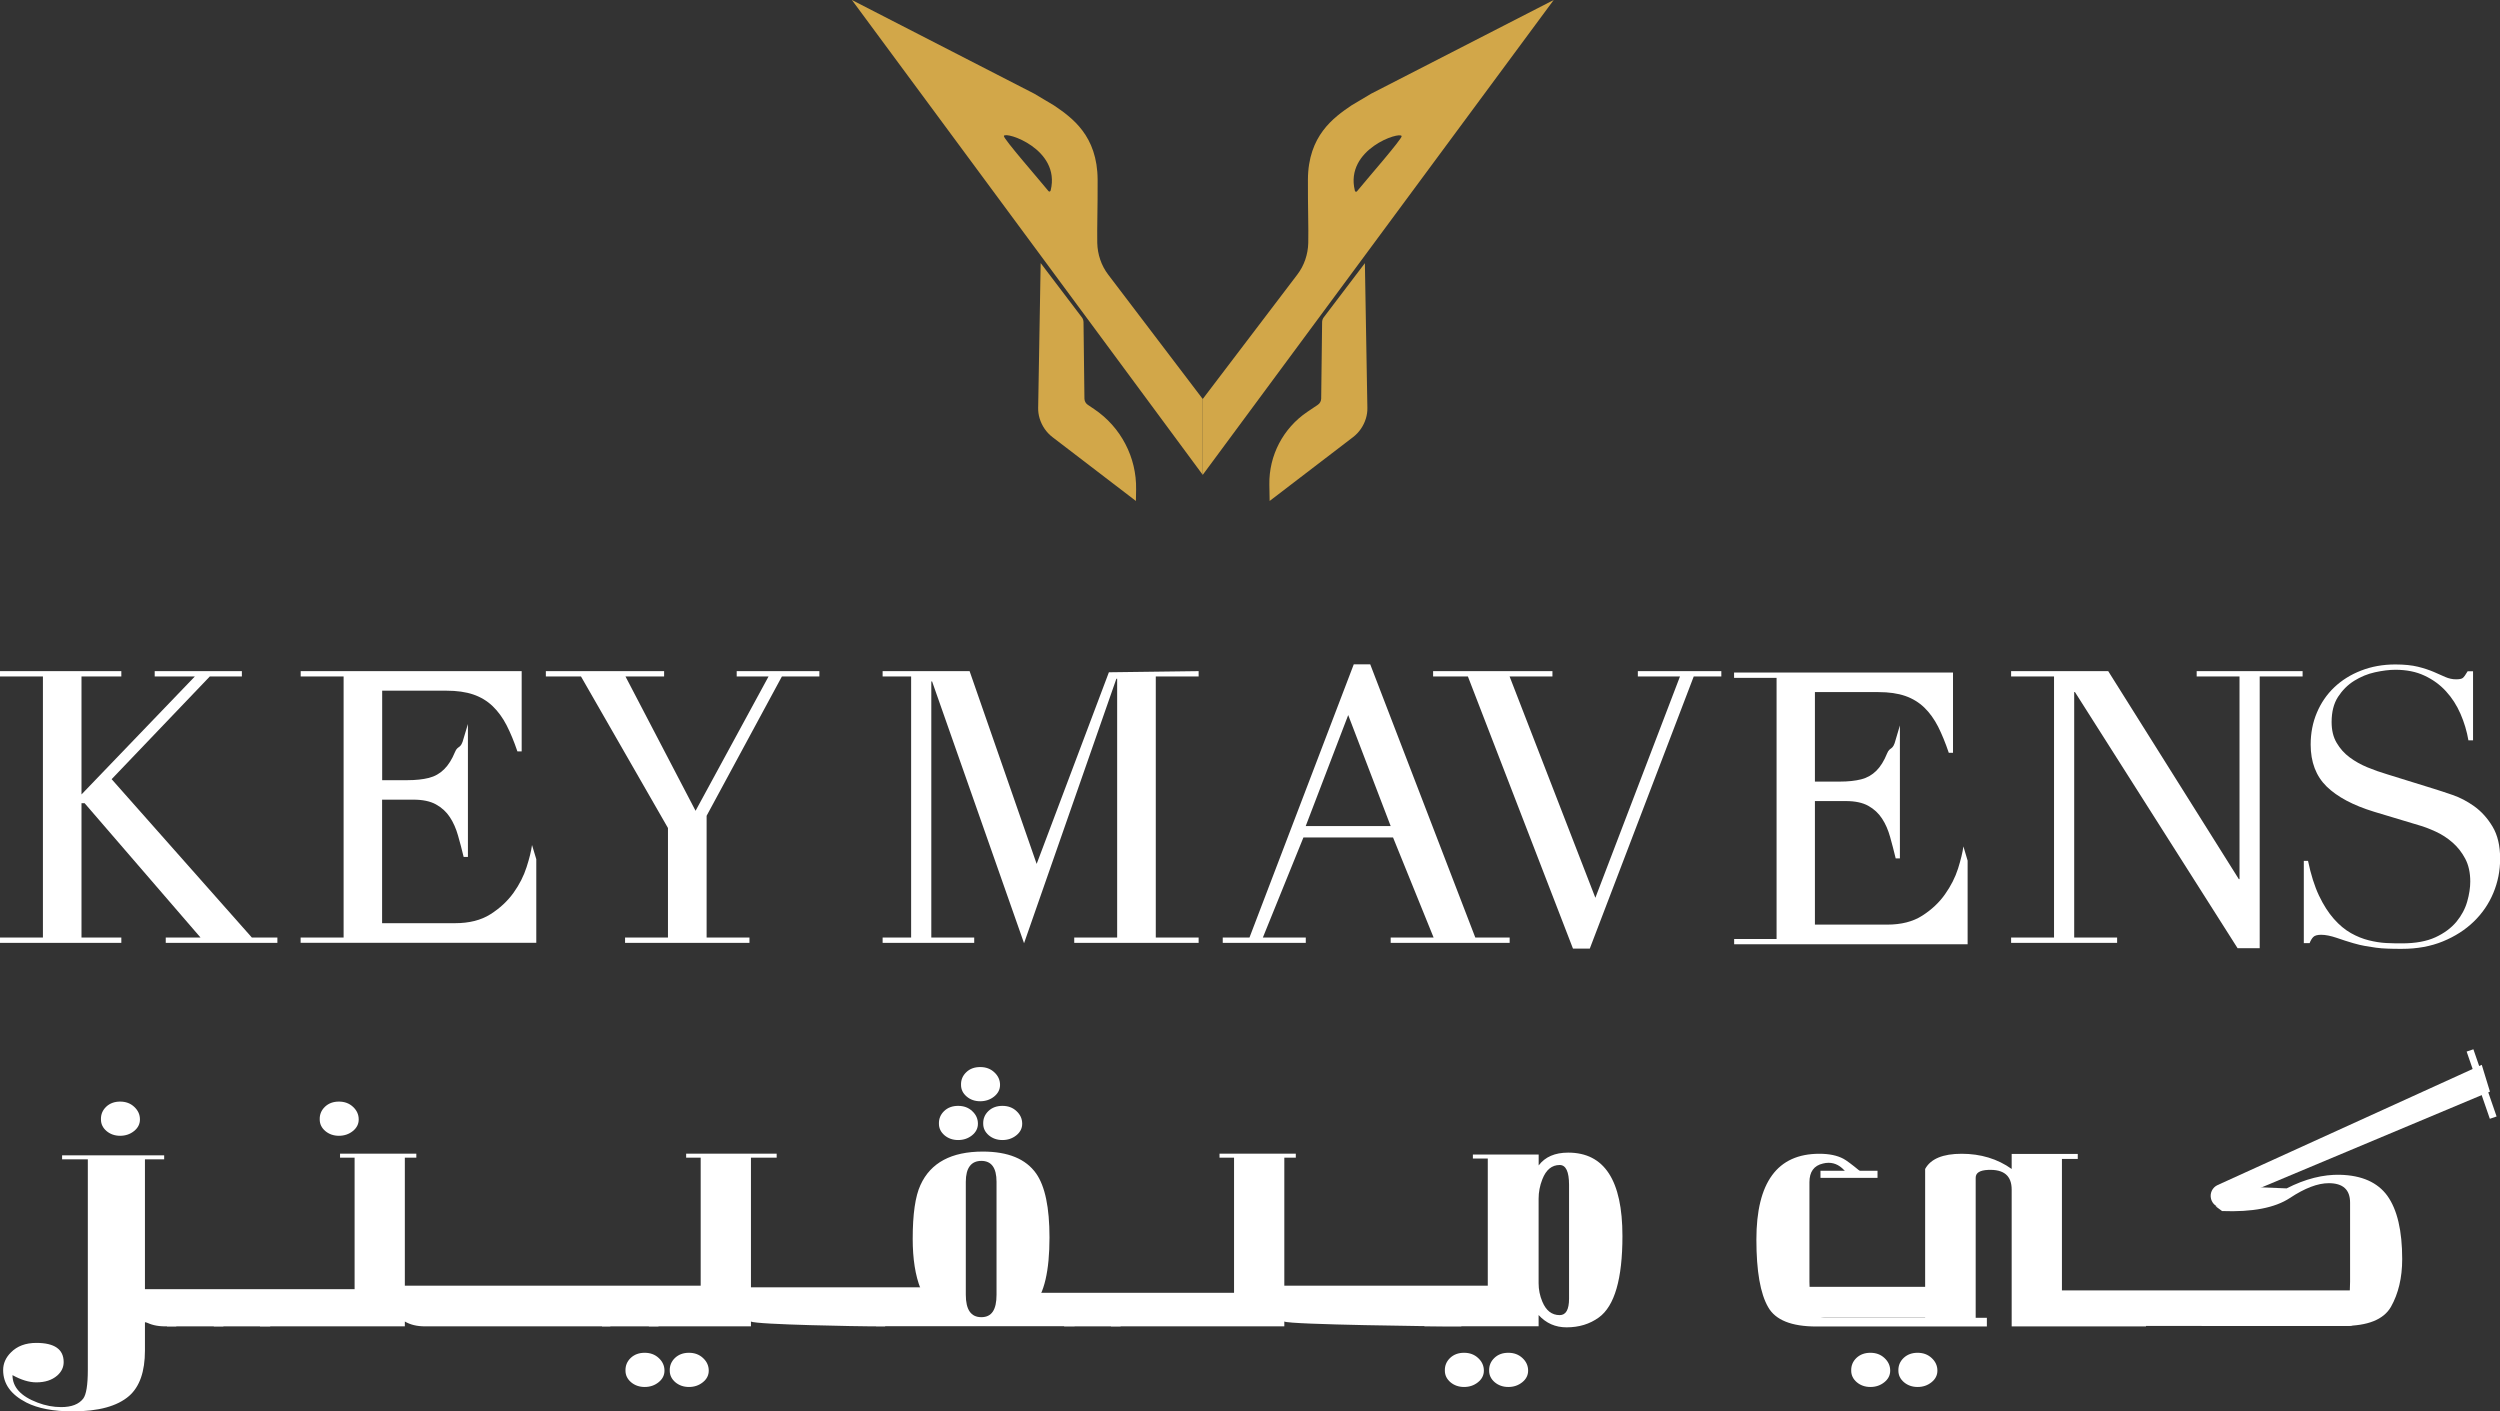 <svg width="124" height="70" viewBox="0 0 124 70" fill="none" xmlns="http://www.w3.org/2000/svg">
<rect x="0" y="0" width="124" height="70" fill="#333333" stroke="none"/>
<g clip-path="url(#clip0_2515_900)">
<path d="M14.914 46.502H17.043V33.553H14.914V33.288H25.875V37.269H25.663C25.497 36.775 25.317 36.345 25.126 35.971C24.935 35.601 24.705 35.284 24.436 35.026C24.168 34.769 23.849 34.575 23.478 34.448C23.107 34.321 22.661 34.258 22.138 34.258H18.956V38.697H20.2C20.621 38.697 20.978 38.658 21.272 38.584C21.565 38.51 21.82 38.365 22.028 38.157C22.241 37.949 22.417 37.664 22.566 37.304C22.711 36.944 22.856 37.188 22.997 36.617L23.209 35.911V42.504H22.997C22.909 42.138 22.817 41.785 22.718 41.443C22.622 41.101 22.488 40.798 22.315 40.533C22.142 40.269 21.912 40.057 21.625 39.899C21.339 39.74 20.964 39.663 20.504 39.663H18.952V45.79H22.573C23.277 45.79 23.86 45.642 24.327 45.346C24.793 45.05 25.172 44.697 25.469 44.285C25.762 43.876 25.978 43.449 26.119 43.008C26.261 42.568 26.349 42.201 26.388 41.912L26.6 42.617V46.763H14.911V46.499L14.914 46.502Z" fill="white"/>
<path d="M31.003 46.502H33.131V41.069L28.817 33.553H27.074V33.288H32.94V33.553H31.024L34.5 40.216L38.12 33.553H36.54V33.288H40.641V33.553H38.782L35.048 40.463V46.502H37.173V46.767H31.003V46.502Z" fill="white"/>
<path d="M43.778 46.502H45.192V33.553H43.778V33.288H48.092L51.635 43.474L51.316 43.121L55.001 33.345L59.452 33.288V33.553H57.327V46.502H59.452V46.767H53.282V46.502H55.411V33.666H55.372L50.793 46.784L46.232 33.8H46.193V46.502H48.321V46.767H43.778V46.502Z" fill="white"/>
<path d="M60.644 46.502H61.974L67.147 32.95H67.963L73.175 46.502H74.879V46.767H68.978V46.502H71.107L69.095 41.538H64.65L62.638 46.502H64.767V46.767H60.648V46.502H60.644ZM66.871 35.467L64.763 40.974H68.978L66.871 35.467Z" fill="white"/>
<path d="M71.082 33.288H77.001V33.553H74.876L79.13 44.531L83.327 33.553H81.237V33.288H85.378V33.553H84.009L78.854 47.049H78.019L72.808 33.553H71.082V33.288Z" fill="white"/>
<path d="M99.751 46.502H101.88V33.553H99.751V33.288H104.567L111.045 43.604H111.08V33.553H108.955V33.288H114.209V33.553H112.081V47.031H110.984L102.919 34.328H102.88V46.502H105.009V46.767H99.751V46.502Z" fill="white"/>
<path d="M114.266 42.698H114.478C114.619 43.379 114.8 43.953 115.022 44.422C115.245 44.891 115.493 45.275 115.761 45.578C116.03 45.882 116.309 46.114 116.603 46.28C116.896 46.446 117.193 46.566 117.494 46.64C117.794 46.714 118.081 46.76 118.357 46.774C118.632 46.788 118.891 46.791 119.135 46.791C119.81 46.791 120.365 46.689 120.8 46.488C121.235 46.287 121.578 46.03 121.836 45.723C122.091 45.413 122.271 45.078 122.373 44.718C122.476 44.359 122.525 44.027 122.525 43.724C122.525 43.283 122.441 42.903 122.274 42.589C122.108 42.275 121.896 42.007 121.641 41.785C121.387 41.563 121.108 41.383 120.807 41.246C120.506 41.108 120.224 40.999 119.955 40.925L117.752 40.262C116.716 39.945 115.935 39.529 115.404 39.014C114.874 38.496 114.609 37.801 114.609 36.93C114.609 36.363 114.711 35.834 114.916 35.351C115.121 34.864 115.408 34.445 115.779 34.092C116.15 33.74 116.592 33.461 117.112 33.26C117.628 33.059 118.194 32.957 118.809 32.957C119.255 32.957 119.63 32.996 119.93 33.07C120.231 33.144 120.489 33.232 120.708 33.324C120.924 33.419 121.118 33.504 121.291 33.581C121.465 33.655 121.638 33.694 121.818 33.694C121.984 33.694 122.098 33.673 122.154 33.627C122.211 33.585 122.292 33.472 122.395 33.295H122.663V36.722H122.434C122.356 36.267 122.225 35.83 122.041 35.407C121.857 34.984 121.617 34.611 121.323 34.29C121.03 33.969 120.676 33.708 120.259 33.514C119.845 33.317 119.361 33.221 118.813 33.221C118.505 33.221 118.169 33.264 117.798 33.345C117.427 33.426 117.084 33.571 116.762 33.771C116.444 33.972 116.179 34.237 115.966 34.565C115.754 34.893 115.648 35.309 115.648 35.813C115.648 36.218 115.729 36.56 115.899 36.846C116.065 37.131 116.281 37.371 116.543 37.565C116.804 37.759 117.098 37.925 117.423 38.059C117.748 38.193 118.077 38.309 118.41 38.407L120.729 39.127C120.973 39.201 121.277 39.303 121.649 39.43C122.02 39.557 122.38 39.747 122.731 39.998C123.081 40.251 123.381 40.583 123.632 41.002C123.88 41.418 124.007 41.947 124.007 42.592C124.007 43.185 123.894 43.752 123.671 44.288C123.448 44.824 123.127 45.297 122.702 45.709C122.281 46.118 121.769 46.446 121.168 46.693C120.567 46.939 119.891 47.063 119.138 47.063C118.869 47.063 118.632 47.063 118.427 47.052C118.222 47.045 118.031 47.031 117.851 47.006C117.671 46.982 117.494 46.953 117.314 46.922C117.133 46.89 116.935 46.844 116.72 46.781C116.465 46.707 116.189 46.619 115.896 46.516C115.602 46.418 115.348 46.365 115.128 46.365C114.937 46.365 114.807 46.404 114.736 46.478C114.665 46.552 114.605 46.654 114.556 46.781H114.269V42.712L114.266 42.698Z" fill="white"/>
<path d="M68.009 4.647C67.991 4.657 67.051 5.218 67.033 5.228C66.153 5.828 64.88 6.723 64.873 8.916C64.866 10.217 64.908 11.324 64.89 12.047C64.876 12.618 64.689 13.171 64.349 13.616L59.657 19.789V23.551L77.064 0L68.009 4.647ZM67.199 9.445C66.701 7.393 69.452 6.505 69.522 6.751C69.558 6.875 67.751 8.941 67.305 9.491C67.266 9.537 67.21 9.505 67.196 9.448" fill="#D2A749"/>
<path d="M67.702 13.048L65.654 15.745C65.605 15.809 65.58 15.89 65.577 15.974L65.531 19.768C65.531 19.891 65.467 20.008 65.368 20.075L64.845 20.427C63.646 21.235 62.935 22.592 62.96 24.034L62.974 24.848L67.111 21.682C67.412 21.453 67.638 21.125 67.751 20.748C67.801 20.579 67.826 20.406 67.822 20.23L67.698 13.045L67.702 13.048Z" fill="#D2A749"/>
<path d="M42.254 0L59.657 23.554V19.793L54.965 13.619C54.626 13.175 54.439 12.621 54.424 12.05C54.41 11.328 54.449 10.221 54.442 8.92C54.435 6.723 53.162 5.831 52.282 5.232C52.264 5.221 51.324 4.657 51.306 4.65L42.254 0ZM52.009 9.484C51.564 8.934 49.757 6.868 49.792 6.744C49.863 6.498 52.614 7.386 52.115 9.438C52.101 9.498 52.045 9.526 52.006 9.48" fill="#D2A749"/>
<path d="M51.617 13.048L53.664 15.745C53.714 15.809 53.738 15.89 53.742 15.974L53.788 19.768C53.788 19.891 53.851 20.008 53.95 20.075L54.269 20.29C55.595 21.182 56.38 22.684 56.351 24.277L56.341 24.848L52.204 21.682C51.903 21.453 51.677 21.125 51.564 20.748C51.514 20.579 51.489 20.406 51.493 20.23L51.617 13.045V13.048Z" fill="#D2A749"/>
<path d="M8.744 65.787H8.189C7.79 65.787 7.454 65.706 7.189 65.547V66.989C7.189 68.029 6.927 68.78 6.404 69.239C5.82 69.746 4.887 70.004 3.603 70.004C2.649 70.004 1.885 69.859 1.308 69.566C0.538 69.171 0.156 68.636 0.156 67.955C0.156 67.631 0.283 67.338 0.541 67.081C0.849 66.767 1.27 66.608 1.803 66.608C2.705 66.608 3.158 66.926 3.158 67.56C3.158 67.818 3.052 68.04 2.836 68.23C2.578 68.452 2.235 68.565 1.803 68.565C1.446 68.565 1.05 68.445 0.619 68.206C0.619 68.801 1.033 69.256 1.864 69.57C2.253 69.718 2.645 69.792 3.034 69.792C3.547 69.792 3.911 69.651 4.127 69.372C4.279 69.171 4.356 68.695 4.356 67.941V57.502H3.08V57.304H8.143V57.502H7.189V64.468C7.189 65.068 7.539 65.367 8.235 65.367H8.744V65.797V65.787Z" fill="white"/>
<path d="M11.081 65.357H8.281V65.787H11.081V65.357Z" fill="white"/>
<path d="M13.404 65.357H10.604V65.787H13.404V65.357Z" fill="white"/>
<path d="M30.274 65.787H21.081C20.681 65.787 20.349 65.706 20.08 65.547V65.787H12.896V65.357H17.588V57.421H16.866V57.223H20.65V57.421H20.08V64.454C20.08 65.054 20.43 65.353 21.127 65.353H30.274V65.783V65.787Z" fill="white"/>
<path d="M32.661 65.357H29.86V65.787H32.661V65.357Z" fill="white"/>
<path d="M43.905 65.787H43.198C42.798 65.787 37.516 65.706 37.247 65.547V65.787H32.184V65.357H34.754V57.421H34.033V57.223H38.523V57.421H37.247V64.454C37.247 65.054 42.547 65.353 43.244 65.353H43.905V65.783V65.787Z" fill="white"/>
<path d="M43.456 65.357H46.826C45.79 64.743 45.27 63.443 45.27 61.444C45.27 60.224 45.397 59.335 45.656 58.775C46.158 57.671 47.19 57.118 48.749 57.118C50.001 57.118 50.882 57.481 51.394 58.207C51.836 58.838 52.055 59.896 52.055 61.38C52.055 63.034 51.794 64.158 51.27 64.751C51.055 64.997 50.811 65.195 50.532 65.35H53.3V65.78H43.453V65.35L43.456 65.357ZM47.904 58.616V64.218C47.904 64.962 48.159 65.332 48.675 65.332C49.191 65.332 49.428 64.962 49.428 64.218V58.616C49.428 57.925 49.177 57.58 48.675 57.58C48.173 57.58 47.904 57.925 47.904 58.616Z" fill="white"/>
<path d="M55.581 65.357H52.78V65.787H55.581V65.357Z" fill="white"/>
<path d="M72.482 65.787H71.775C71.375 65.787 63.971 65.706 63.702 65.547V65.787H55.103V65.357H61.209V57.421H60.488V57.223H64.272V57.421H63.702V64.454C63.702 65.054 71.124 65.353 71.821 65.353H72.482V65.783V65.787Z" fill="white"/>
<path d="M70.654 65.357H73.794V57.463H73.055V57.266H76.318V57.805C76.636 57.382 77.124 57.17 77.782 57.17C79.578 57.17 80.473 58.549 80.473 61.306C80.473 63.432 80.084 64.779 79.303 65.346C78.85 65.674 78.32 65.836 77.701 65.836C77.146 65.836 76.686 65.632 76.315 65.226V65.783H70.654V65.353V65.357ZM76.315 59.455V63.65C76.315 63.964 76.375 64.267 76.499 64.56C76.683 65.004 76.969 65.23 77.361 65.23C77.669 65.23 77.825 64.958 77.825 64.415V58.771C77.825 58.112 77.669 57.784 77.361 57.784C76.972 57.784 76.683 58.02 76.499 58.496C76.375 58.81 76.315 59.131 76.315 59.459" fill="white"/>
<path d="M103.057 57.227V57.484H102.272V65.36H106.441V65.79H99.779V59.004C99.779 58.316 99.39 57.992 98.609 58.027C98.199 58.045 97.994 58.172 97.994 58.415V65.364H98.549V65.794H90.087C88.857 65.794 88.061 65.473 87.701 64.835C87.312 64.165 87.117 63.047 87.117 61.482C87.117 58.644 88.157 57.227 90.239 57.227C90.731 57.227 91.13 57.311 91.438 57.477C91.572 57.548 91.845 57.749 92.255 58.087L91.562 58.147C91.314 57.833 91.028 57.675 90.699 57.675C90.607 57.675 90.515 57.685 90.423 57.71C89.971 57.812 89.748 58.122 89.748 58.637V63.576C89.748 64.772 90.01 65.367 90.533 65.367H95.487V57.981C95.762 57.477 96.367 57.227 97.3 57.227C98.234 57.227 99.079 57.477 99.779 57.981V57.234H103.057V57.227Z" fill="white"/>
<path d="M116.525 65.766H99.871V64.003H116.843V65.448C116.843 65.625 116.702 65.766 116.525 65.766Z" fill="white"/>
<path d="M97.75 63.827H88.404V65.36H97.75V63.827Z" fill="white"/>
<path d="M61.804 64.123H50.415V65.656H61.804V64.123Z" fill="white"/>
<path d="M74.179 63.77H63.487V65.413H74.179V63.77Z" fill="white"/>
<path d="M34.931 63.77H19.606V65.413H34.931V63.77Z" fill="white"/>
<path d="M19.649 63.943H5.463V65.586H19.649V63.943Z" fill="white"/>
<path d="M113.417 58.944C114.343 58.471 115.231 58.246 116.08 58.27C117.147 58.299 117.925 58.644 118.41 59.307C118.905 59.998 119.149 61.045 119.149 62.452C119.149 63.375 118.961 64.165 118.59 64.821C118.226 65.452 117.441 65.766 116.232 65.766H109.199V65.343H115.793C116.306 65.343 116.564 64.754 116.564 63.58V59.649C116.564 59.007 116.21 58.686 115.507 58.686C114.962 58.686 114.319 58.93 113.58 59.42C112.837 59.91 111.716 60.125 110.214 60.068L109.895 59.832C110.61 59.793 110.97 59.465 110.97 58.845" fill="white"/>
<path d="M123.502 54.145L111.084 59.353C111.002 59.388 110.928 59.441 110.868 59.504L110.688 59.709C110.373 60.061 109.793 59.924 109.669 59.469C109.595 59.191 109.729 58.898 109.995 58.778L123.095 52.816L123.502 54.145Z" fill="white"/>
<path d="M93.754 67.983C93.754 68.213 93.655 68.406 93.46 68.561C93.266 68.717 93.036 68.794 92.771 68.794C92.506 68.794 92.279 68.713 92.096 68.558C91.912 68.399 91.82 68.209 91.82 67.983C91.813 67.733 91.901 67.525 92.081 67.352C92.262 67.183 92.492 67.098 92.771 67.098C93.05 67.098 93.284 67.183 93.471 67.359C93.658 67.532 93.754 67.74 93.754 67.983Z" fill="white"/>
<path d="M73.6 67.983C73.6 68.213 73.501 68.406 73.306 68.561C73.112 68.717 72.882 68.794 72.617 68.794C72.351 68.794 72.125 68.713 71.941 68.558C71.757 68.399 71.665 68.209 71.665 67.983C71.658 67.733 71.747 67.525 71.927 67.352C72.107 67.183 72.337 67.098 72.617 67.098C72.896 67.098 73.129 67.183 73.317 67.359C73.504 67.532 73.6 67.74 73.6 67.983Z" fill="white"/>
<path d="M75.795 67.983C75.795 68.213 75.696 68.406 75.502 68.561C75.307 68.717 75.078 68.794 74.812 68.794C74.547 68.794 74.321 68.713 74.137 68.558C73.953 68.399 73.861 68.209 73.861 67.983C73.854 67.733 73.943 67.525 74.123 67.352C74.303 67.18 74.533 67.098 74.812 67.098C75.092 67.098 75.325 67.183 75.513 67.359C75.7 67.532 75.795 67.74 75.795 67.983Z" fill="white"/>
<path d="M32.958 67.983C32.958 68.213 32.859 68.406 32.664 68.561C32.47 68.717 32.24 68.794 31.975 68.794C31.71 68.794 31.483 68.713 31.3 68.558C31.116 68.399 31.024 68.209 31.024 67.983C31.017 67.733 31.105 67.525 31.285 67.352C31.466 67.183 31.696 67.098 31.975 67.098C32.254 67.098 32.488 67.183 32.675 67.359C32.862 67.532 32.958 67.74 32.958 67.983Z" fill="white"/>
<path d="M35.154 67.983C35.154 68.213 35.055 68.406 34.86 68.561C34.666 68.717 34.436 68.794 34.171 68.794C33.906 68.794 33.679 68.713 33.495 68.558C33.312 68.399 33.22 68.209 33.22 67.983C33.213 67.733 33.301 67.525 33.481 67.352C33.662 67.183 33.892 67.098 34.171 67.098C34.45 67.098 34.684 67.183 34.871 67.359C35.058 67.532 35.154 67.74 35.154 67.983Z" fill="white"/>
<path d="M17.792 55.524C17.792 55.753 17.693 55.947 17.499 56.102C17.305 56.257 17.075 56.335 16.809 56.335C16.544 56.335 16.318 56.254 16.134 56.099C15.95 55.94 15.858 55.75 15.858 55.524C15.851 55.274 15.94 55.066 16.12 54.893C16.3 54.724 16.53 54.639 16.809 54.639C17.089 54.639 17.322 54.724 17.51 54.9C17.697 55.073 17.792 55.281 17.792 55.524Z" fill="white"/>
<path d="M6.941 55.524C6.941 55.753 6.842 55.947 6.647 56.102C6.453 56.257 6.223 56.335 5.958 56.335C5.693 56.335 5.466 56.254 5.283 56.099C5.099 55.94 5.007 55.75 5.007 55.524C5 55.274 5.088 55.066 5.268 54.893C5.449 54.724 5.679 54.639 5.958 54.639C6.237 54.639 6.471 54.724 6.658 54.9C6.845 55.073 6.941 55.281 6.941 55.524Z" fill="white"/>
<path d="M49.602 53.811C49.602 54.04 49.502 54.234 49.308 54.389C49.114 54.544 48.884 54.622 48.618 54.622C48.353 54.622 48.127 54.544 47.943 54.385C47.759 54.227 47.667 54.036 47.667 53.811C47.66 53.56 47.749 53.352 47.929 53.18C48.109 53.007 48.339 52.926 48.618 52.926C48.898 52.926 49.131 53.01 49.319 53.187C49.506 53.359 49.602 53.567 49.602 53.811Z" fill="white"/>
<path d="M48.505 55.736C48.505 55.965 48.406 56.159 48.212 56.314C48.017 56.469 47.788 56.546 47.522 56.546C47.257 56.546 47.031 56.465 46.847 56.31C46.663 56.151 46.571 55.961 46.571 55.736C46.564 55.485 46.653 55.277 46.833 55.104C47.013 54.935 47.243 54.851 47.522 54.851C47.802 54.851 48.035 54.935 48.222 55.111C48.41 55.284 48.505 55.492 48.505 55.736Z" fill="white"/>
<path d="M50.701 55.736C50.701 55.965 50.602 56.159 50.408 56.314C50.213 56.469 49.983 56.546 49.718 56.546C49.453 56.546 49.227 56.465 49.043 56.31C48.859 56.151 48.767 55.961 48.767 55.736C48.76 55.485 48.848 55.277 49.029 55.104C49.209 54.935 49.439 54.851 49.718 54.851C49.998 54.851 50.231 54.935 50.418 55.111C50.606 55.284 50.701 55.492 50.701 55.736Z" fill="white"/>
<path d="M122.68 52.044L122.345 52.158L123.496 55.492L123.831 55.377L122.68 52.044Z" fill="white"/>
<path d="M93.125 58.07H90.296V58.422H93.125V58.07Z" fill="white"/>
<path d="M96.095 67.983C96.095 68.213 95.996 68.406 95.801 68.561C95.607 68.717 95.377 68.794 95.112 68.794C94.847 68.794 94.62 68.713 94.436 68.558C94.252 68.399 94.16 68.209 94.16 67.983C94.153 67.733 94.242 67.525 94.422 67.352C94.603 67.183 94.832 67.098 95.112 67.098C95.391 67.098 95.624 67.183 95.812 67.359C95.999 67.532 96.095 67.74 96.095 67.983Z" fill="white"/>
<path d="M46.879 63.851H37.105V65.494H46.879V63.851Z" fill="white"/>
<path d="M86.01 46.573H88.118V33.623H86.01V33.359H96.869V37.339H96.66C96.494 36.846 96.317 36.416 96.13 36.042C95.939 35.672 95.713 35.354 95.448 35.097C95.182 34.84 94.864 34.646 94.5 34.519C94.132 34.392 93.69 34.328 93.17 34.328H90.02V38.767H91.254C91.671 38.767 92.025 38.728 92.318 38.654C92.608 38.58 92.859 38.436 93.068 38.228C93.276 38.02 93.453 37.734 93.598 37.374C93.743 37.015 93.885 37.258 94.026 36.687L94.235 35.982V42.575H94.026C93.938 42.208 93.846 41.855 93.75 41.514C93.655 41.172 93.524 40.868 93.351 40.604C93.181 40.34 92.951 40.128 92.668 39.969C92.382 39.811 92.014 39.733 91.558 39.733H90.02V45.861H93.609C94.305 45.861 94.885 45.712 95.345 45.416C95.808 45.12 96.183 44.768 96.473 44.355C96.763 43.946 96.979 43.52 97.12 43.079C97.258 42.638 97.346 42.272 97.385 41.982L97.594 42.688V46.834H86.014V46.569L86.01 46.573Z" fill="white"/>
<path d="M0 46.502H2.129V33.553H0V33.288H6.018V33.553H4.042V39.574H3.879L9.664 33.553H7.673V33.288H11.997V33.553H10.406L5.537 38.647L12.492 46.502H13.758V46.767H8.221V46.502H9.946L4.197 39.839H4.042V46.502H6.018V46.767H0V46.502Z" fill="white"/>
</g>
<defs>
<clipPath id="clip0_2515_900">
<rect width="124" height="70" fill="white"/>
</clipPath>
</defs>
</svg>
